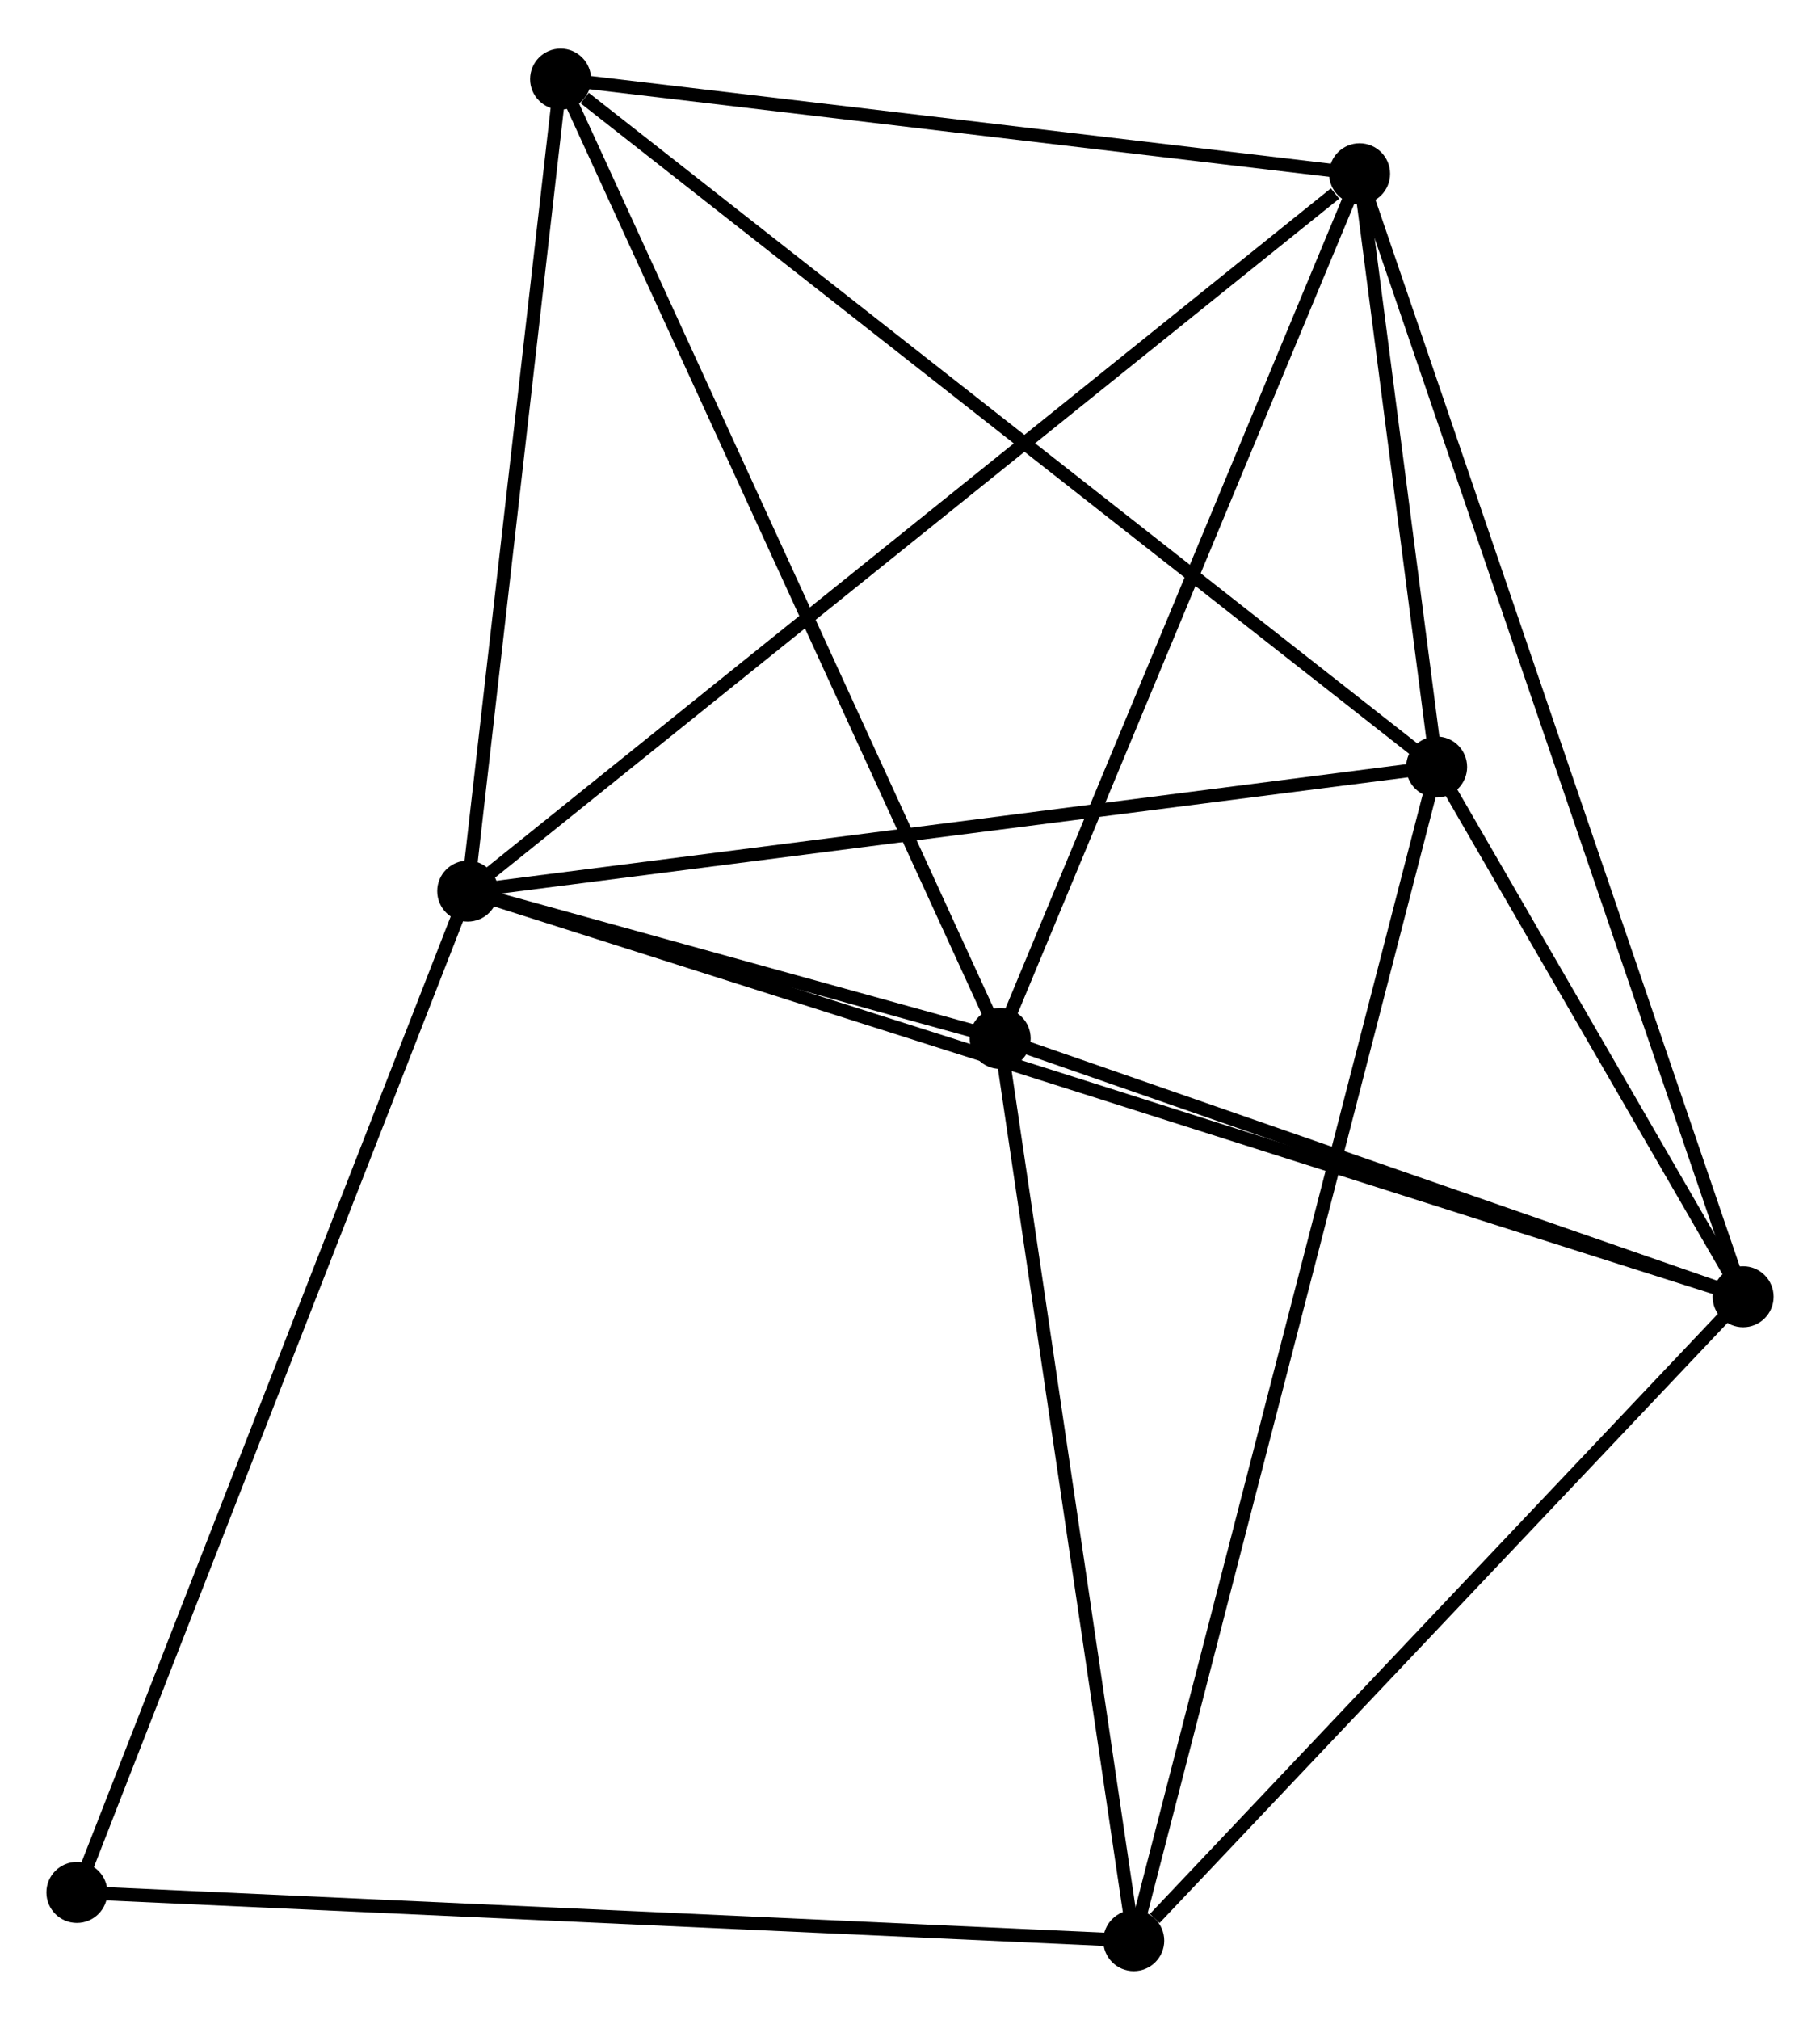 <?xml version="1.0" encoding="UTF-8" standalone="no"?>
<!DOCTYPE svg PUBLIC "-//W3C//DTD SVG 1.1//EN"
 "http://www.w3.org/Graphics/SVG/1.1/DTD/svg11.dtd">
<!-- Generated by graphviz version 2.36.0 (20140111.2315)
 -->
<!-- Title: %3 Pages: 1 -->
<svg width="137pt" height="152pt"
 viewBox="0.00 0.00 137.28 151.98" xmlns="http://www.w3.org/2000/svg" xmlns:xlink="http://www.w3.org/1999/xlink">
<g id="graph0" class="graph" transform="scale(1 1) rotate(0) translate(4 147.977)">
<title>%3</title>
<!-- 0 -->
<g id="node1" class="node"><title>0</title>
<ellipse fill="black" stroke="black" cx="31.28" cy="-80.943" rx="1.8" ry="1.8"/>
</g>
<!-- 1 -->
<g id="node2" class="node"><title>1</title>
<ellipse fill="black" stroke="black" cx="98.552" cy="-135.038" rx="1.8" ry="1.8"/>
</g>
<!-- 0&#45;&#45;1 -->
<g id="edge1" class="edge"><title>0&#45;&#45;1</title>
<path fill="none" stroke="black" d="M32.943,-82.28C42.169,-89.699 87.003,-125.751 96.7,-133.549"/>
</g>
<!-- 2 -->
<g id="node3" class="node"><title>2</title>
<ellipse fill="black" stroke="black" cx="127.482" cy="-50.357" rx="1.8" ry="1.8"/>
</g>
<!-- 0&#45;&#45;2 -->
<g id="edge2" class="edge"><title>0&#45;&#45;2</title>
<path fill="none" stroke="black" d="M33.289,-80.304C45.809,-76.324 112.996,-54.962 125.484,-50.992"/>
</g>
<!-- 3 -->
<g id="node4" class="node"><title>3</title>
<ellipse fill="black" stroke="black" cx="71.441" cy="-69.834" rx="1.8" ry="1.8"/>
</g>
<!-- 0&#45;&#45;3 -->
<g id="edge3" class="edge"><title>0&#45;&#45;3</title>
<path fill="none" stroke="black" d="M33.439,-80.346C40.477,-78.399 62.692,-72.254 69.463,-70.381"/>
</g>
<!-- 4 -->
<g id="node5" class="node"><title>4</title>
<ellipse fill="black" stroke="black" cx="104.363" cy="-90.304" rx="1.8" ry="1.8"/>
</g>
<!-- 0&#45;&#45;4 -->
<g id="edge4" class="edge"><title>0&#45;&#45;4</title>
<path fill="none" stroke="black" d="M33.087,-81.174C43.11,-82.458 91.817,-88.697 102.351,-90.046"/>
</g>
<!-- 6 -->
<g id="node6" class="node"><title>6</title>
<ellipse fill="black" stroke="black" cx="38.284" cy="-142.177" rx="1.8" ry="1.8"/>
</g>
<!-- 0&#45;&#45;6 -->
<g id="edge5" class="edge"><title>0&#45;&#45;6</title>
<path fill="none" stroke="black" d="M31.513,-82.981C32.576,-92.277 36.963,-130.627 38.043,-140.069"/>
</g>
<!-- 7 -->
<g id="node7" class="node"><title>7</title>
<ellipse fill="black" stroke="black" cx="1.8" cy="-5.436" rx="1.8" ry="1.8"/>
</g>
<!-- 0&#45;&#45;7 -->
<g id="edge6" class="edge"><title>0&#45;&#45;7</title>
<path fill="none" stroke="black" d="M30.551,-79.077C26.473,-68.63 6.515,-17.513 2.503,-7.237"/>
</g>
<!-- 1&#45;&#45;2 -->
<g id="edge7" class="edge"><title>1&#45;&#45;2</title>
<path fill="none" stroke="black" d="M99.156,-133.269C102.921,-122.249 123.126,-63.108 126.881,-52.116"/>
</g>
<!-- 1&#45;&#45;3 -->
<g id="edge8" class="edge"><title>1&#45;&#45;3</title>
<path fill="none" stroke="black" d="M97.77,-133.157C93.811,-123.635 76.019,-80.846 72.174,-71.599"/>
</g>
<!-- 1&#45;&#45;4 -->
<g id="edge9" class="edge"><title>1&#45;&#45;4</title>
<path fill="none" stroke="black" d="M98.802,-133.116C99.758,-125.758 103.178,-99.429 104.121,-92.169"/>
</g>
<!-- 1&#45;&#45;6 -->
<g id="edge10" class="edge"><title>1&#45;&#45;6</title>
<path fill="none" stroke="black" d="M96.547,-135.276C87.397,-136.36 49.652,-140.83 40.358,-141.931"/>
</g>
<!-- 2&#45;&#45;3 -->
<g id="edge11" class="edge"><title>2&#45;&#45;3</title>
<path fill="none" stroke="black" d="M125.617,-51.005C117.109,-53.962 82.011,-66.16 73.37,-69.164"/>
</g>
<!-- 2&#45;&#45;4 -->
<g id="edge12" class="edge"><title>2&#45;&#45;4</title>
<path fill="none" stroke="black" d="M126.489,-52.073C122.686,-58.644 109.079,-82.156 105.327,-88.638"/>
</g>
<!-- 5 -->
<g id="node8" class="node"><title>5</title>
<ellipse fill="black" stroke="black" cx="81.517" cy="-1.8" rx="1.8" ry="1.8"/>
</g>
<!-- 2&#45;&#45;5 -->
<g id="edge13" class="edge"><title>2&#45;&#45;5</title>
<path fill="none" stroke="black" d="M125.953,-48.741C118.974,-41.369 90.187,-10.959 83.099,-3.471"/>
</g>
<!-- 3&#45;&#45;6 -->
<g id="edge15" class="edge"><title>3&#45;&#45;6</title>
<path fill="none" stroke="black" d="M70.621,-71.622C66.034,-81.631 43.587,-130.606 39.075,-140.451"/>
</g>
<!-- 3&#45;&#45;5 -->
<g id="edge14" class="edge"><title>3&#45;&#45;5</title>
<path fill="none" stroke="black" d="M71.731,-67.871C73.203,-57.937 79.815,-13.29 81.244,-3.642"/>
</g>
<!-- 4&#45;&#45;6 -->
<g id="edge17" class="edge"><title>4&#45;&#45;6</title>
<path fill="none" stroke="black" d="M102.73,-91.586C93.667,-98.701 49.628,-133.272 40.103,-140.749"/>
</g>
<!-- 4&#45;&#45;5 -->
<g id="edge16" class="edge"><title>4&#45;&#45;5</title>
<path fill="none" stroke="black" d="M103.886,-88.455C100.913,-76.938 84.957,-15.127 81.991,-3.638"/>
</g>
<!-- 5&#45;&#45;7 -->
<g id="edge18" class="edge"><title>5&#45;&#45;7</title>
<path fill="none" stroke="black" d="M79.546,-1.89C68.517,-2.393 14.55,-4.854 3.702,-5.349"/>
</g>
</g>
</svg>
